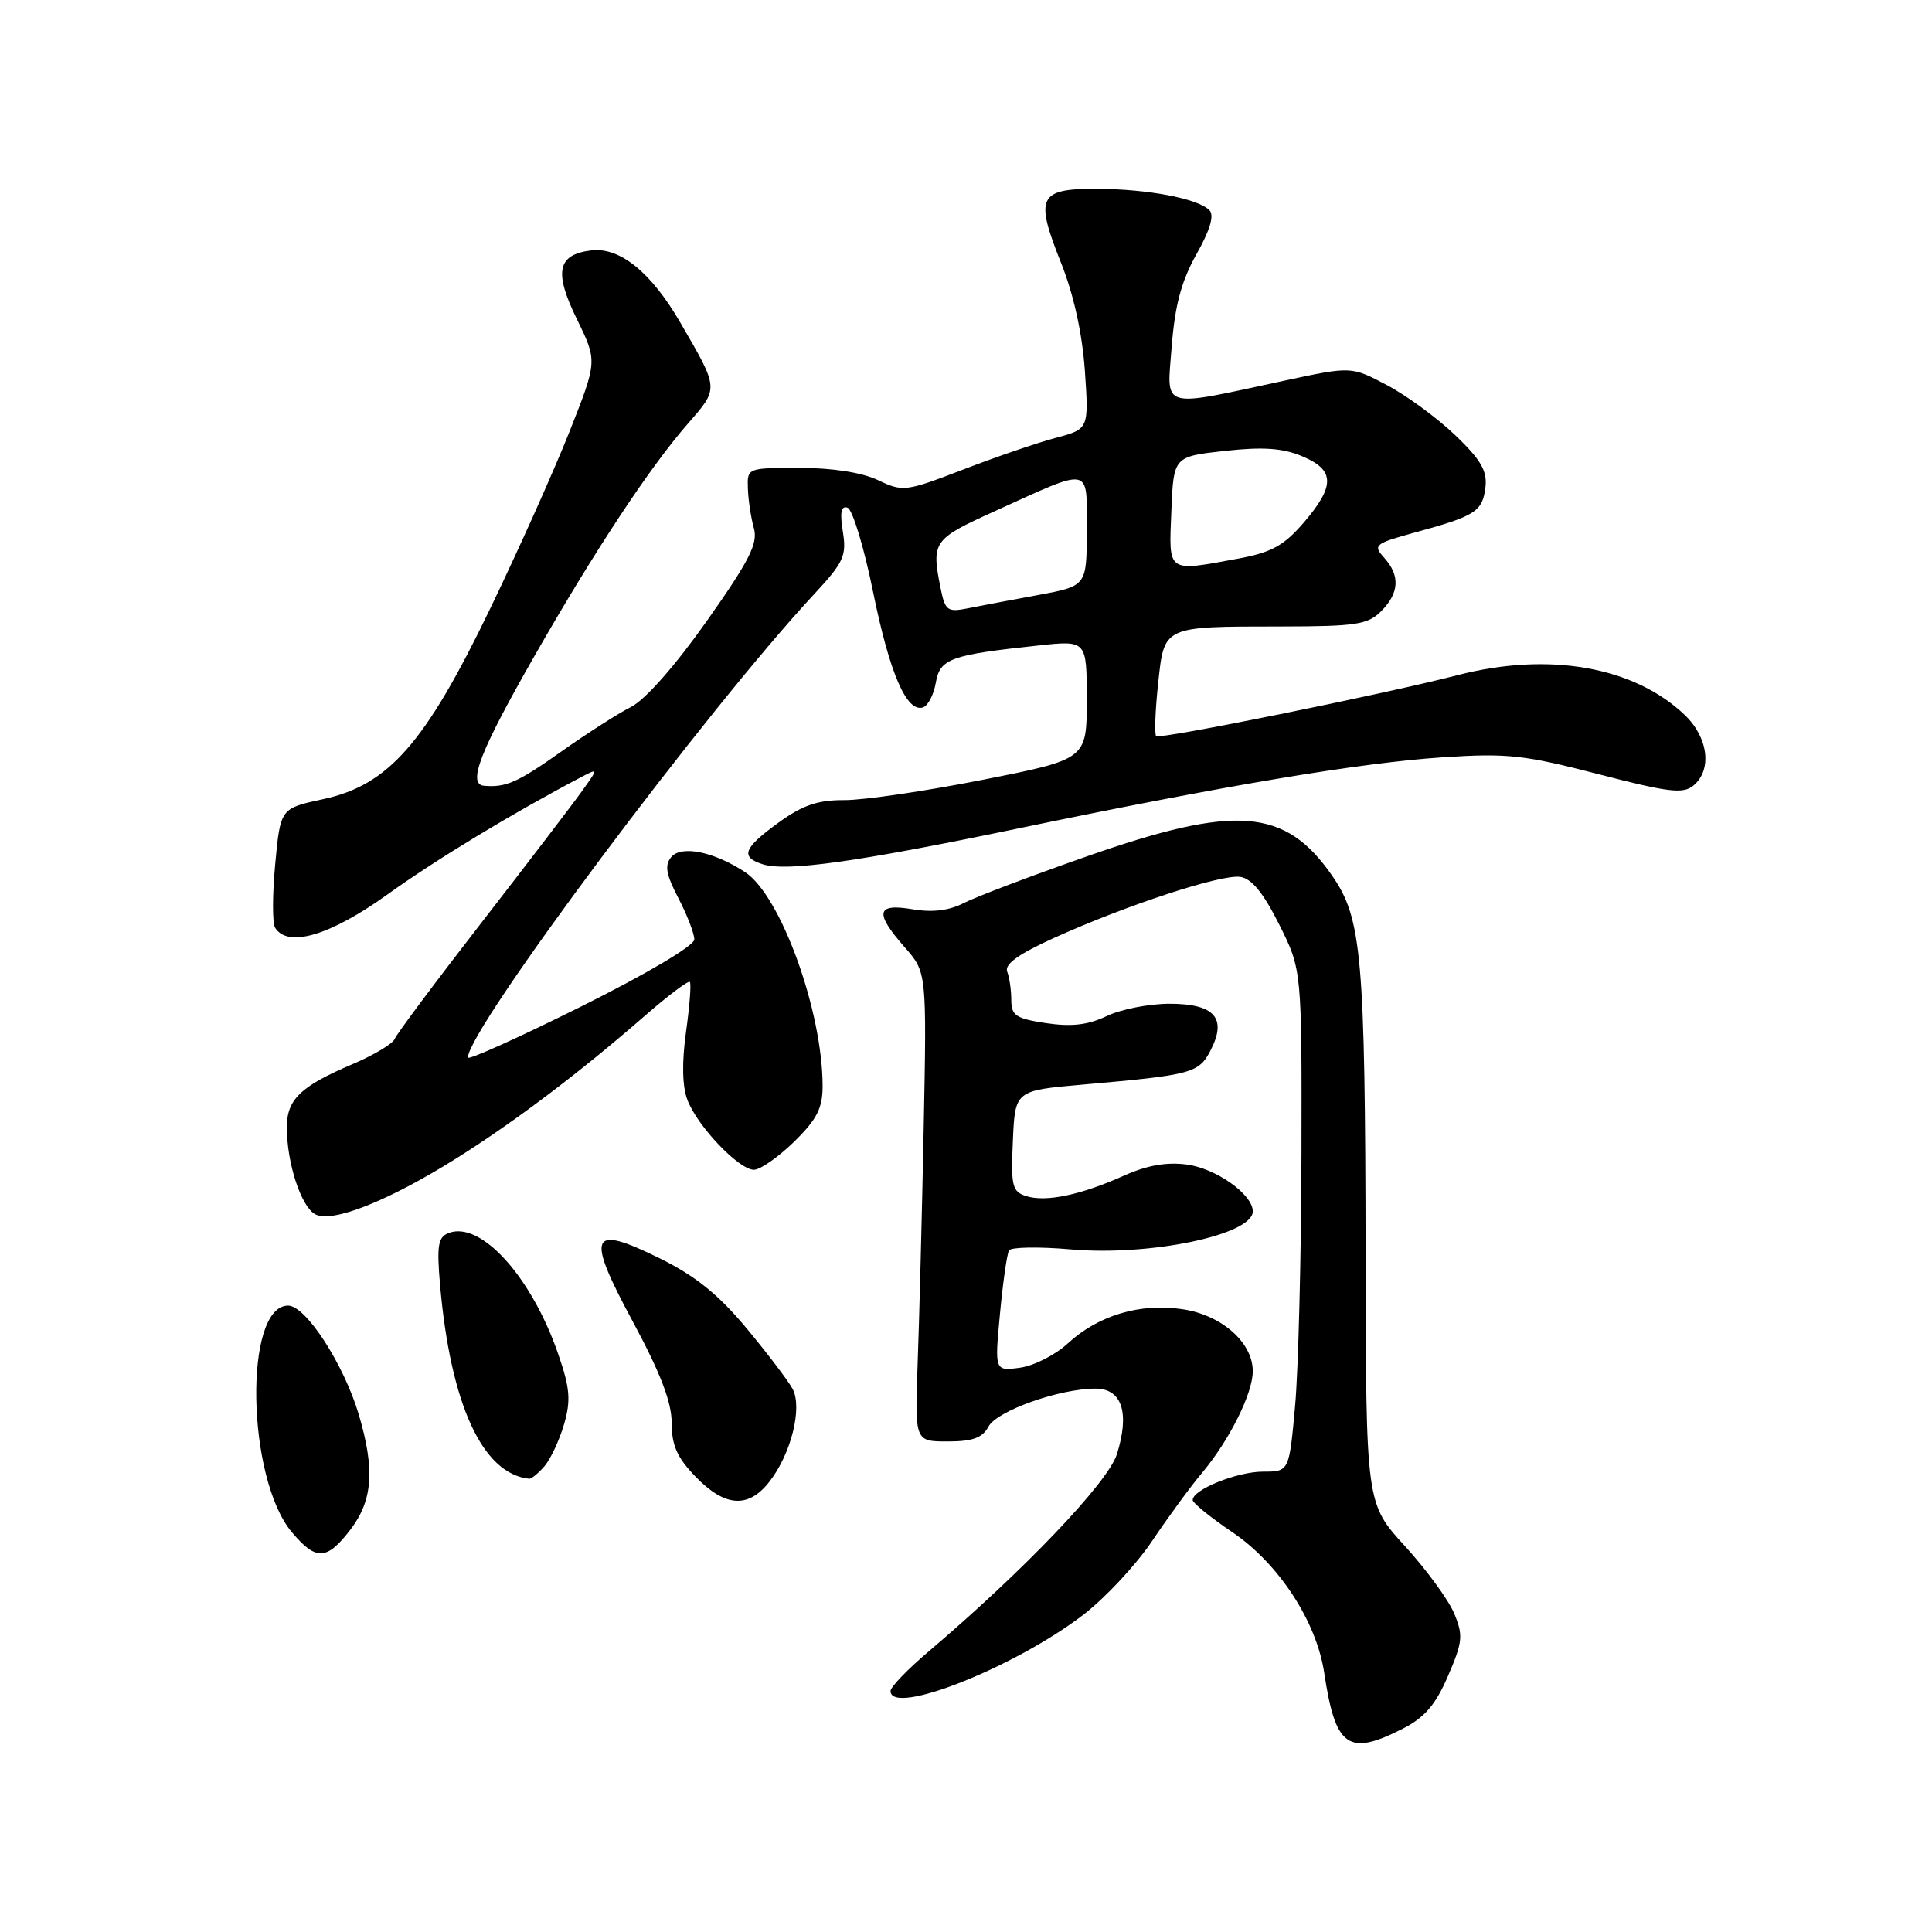 <?xml version="1.0" encoding="UTF-8" standalone="no"?>
<!DOCTYPE svg PUBLIC "-//W3C//DTD SVG 1.1//EN" "http://www.w3.org/Graphics/SVG/1.1/DTD/svg11.dtd" >
<svg xmlns="http://www.w3.org/2000/svg" xmlns:xlink="http://www.w3.org/1999/xlink" version="1.1" viewBox="0 0 256 256">
 <g >
 <path fill="currentColor"
d=" M 185.89 229.05 C 188.78 227.58 190.23 225.88 191.87 222.07 C 193.82 217.55 193.90 216.70 192.68 213.77 C 191.92 211.97 188.99 207.96 186.16 204.86 C 181.00 199.22 181.00 199.22 180.95 166.36 C 180.89 126.70 180.45 121.69 176.52 116.04 C 170.30 107.06 163.77 106.55 144.00 113.48 C 136.57 116.08 129.22 118.87 127.66 119.68 C 125.75 120.66 123.53 120.93 120.91 120.48 C 116.10 119.67 115.85 120.93 119.90 125.54 C 122.80 128.84 122.80 128.84 122.39 149.67 C 122.16 161.13 121.80 175.11 121.59 180.75 C 121.22 191.00 121.22 191.00 125.57 191.00 C 128.88 191.00 130.18 190.53 130.98 189.03 C 132.10 186.94 140.39 184.00 145.16 184.00 C 148.67 184.00 149.72 187.22 147.99 192.70 C 146.81 196.44 135.66 208.12 123.07 218.81 C 120.28 221.17 118.00 223.54 118.00 224.06 C 118.00 227.46 134.53 220.92 143.60 213.92 C 146.48 211.70 150.56 207.32 152.66 204.19 C 154.76 201.06 157.72 197.02 159.23 195.22 C 162.89 190.87 166.00 184.65 166.00 181.69 C 166.00 177.89 161.88 174.25 156.70 173.48 C 151.07 172.63 145.54 174.28 141.50 178.00 C 139.85 179.53 136.99 180.98 135.15 181.23 C 131.79 181.68 131.79 181.68 132.50 174.09 C 132.89 169.92 133.43 166.14 133.70 165.69 C 133.97 165.24 137.66 165.18 141.90 165.55 C 152.39 166.47 166.00 163.62 166.00 160.51 C 166.00 158.27 161.16 154.83 157.28 154.31 C 154.58 153.95 151.98 154.41 148.93 155.78 C 143.23 158.34 138.58 159.32 135.98 158.49 C 134.12 157.90 133.94 157.17 134.21 151.17 C 134.50 144.50 134.50 144.50 143.50 143.71 C 157.96 142.44 158.85 142.20 160.41 139.17 C 162.62 134.91 160.94 133.00 154.98 133.00 C 152.28 133.00 148.53 133.73 146.65 134.63 C 144.16 135.82 141.98 136.07 138.61 135.57 C 134.63 134.97 134.00 134.56 134.00 132.52 C 134.00 131.22 133.76 129.53 133.46 128.75 C 133.08 127.76 134.96 126.41 139.71 124.26 C 149.31 119.92 161.79 115.83 164.34 116.19 C 165.85 116.41 167.40 118.31 169.50 122.50 C 172.50 128.50 172.50 128.50 172.45 153.00 C 172.42 166.47 172.04 181.44 171.61 186.25 C 170.82 195.00 170.82 195.00 167.36 195.00 C 163.91 195.00 157.97 197.40 158.04 198.78 C 158.06 199.17 160.42 201.08 163.29 203.02 C 169.43 207.17 174.45 214.85 175.47 221.68 C 176.95 231.55 178.65 232.75 185.89 229.05 Z  M 46.45 202.66 C 49.40 198.78 49.69 194.70 47.54 187.43 C 45.55 180.76 40.53 173.00 38.18 173.00 C 32.28 173.00 32.66 195.88 38.68 203.03 C 41.88 206.84 43.31 206.77 46.45 202.66 Z  M 101.92 196.37 C 104.82 192.69 106.36 186.54 105.02 184.03 C 104.43 182.94 101.68 179.32 98.90 175.98 C 95.20 171.53 92.13 169.06 87.43 166.74 C 78.13 162.16 77.58 163.49 83.91 175.23 C 87.52 181.94 89.00 185.80 89.00 188.54 C 89.00 191.53 89.72 193.15 92.20 195.70 C 96.05 199.68 99.15 199.90 101.92 196.37 Z  M 72.17 194.25 C 72.98 193.29 74.14 190.79 74.75 188.69 C 75.66 185.55 75.52 183.93 73.98 179.46 C 70.45 169.19 63.72 161.74 59.45 163.38 C 58.04 163.92 57.86 165.03 58.31 170.26 C 59.70 186.08 63.92 195.28 70.10 195.94 C 70.42 195.97 71.35 195.21 72.17 194.25 Z  M 60.50 153.47 C 68.20 148.63 76.82 142.12 85.43 134.61 C 88.52 131.92 91.21 129.89 91.41 130.11 C 91.61 130.32 91.38 133.30 90.90 136.73 C 90.34 140.76 90.40 143.94 91.08 145.73 C 92.39 149.21 97.90 155.00 99.90 155.00 C 100.74 155.00 103.12 153.33 105.21 151.30 C 108.23 148.34 109.00 146.85 109.00 143.93 C 109.00 133.96 103.45 118.65 98.71 115.55 C 94.58 112.84 90.27 111.97 88.94 113.57 C 88.04 114.66 88.25 115.87 89.89 119.01 C 91.05 121.24 92.00 123.70 92.00 124.48 C 92.00 125.30 85.75 129.01 77.00 133.37 C 68.75 137.48 62.00 140.52 62.00 140.13 C 62.00 136.37 93.59 94.09 107.85 78.76 C 111.80 74.51 112.20 73.64 111.68 70.44 C 111.27 67.91 111.45 66.98 112.30 67.27 C 112.96 67.49 114.48 72.50 115.68 78.40 C 117.89 89.25 120.14 94.45 122.31 93.73 C 122.97 93.51 123.73 92.04 124.00 90.46 C 124.56 87.27 125.91 86.78 137.60 85.53 C 144.00 84.84 144.00 84.84 144.00 92.72 C 144.00 100.60 144.00 100.60 130.25 103.32 C 122.69 104.82 114.43 106.03 111.90 106.02 C 108.35 106.00 106.35 106.69 103.15 109.01 C 98.50 112.38 98.05 113.56 101.07 114.52 C 104.21 115.52 113.53 114.22 134.50 109.86 C 162.34 104.07 180.25 101.07 191.13 100.35 C 199.71 99.78 201.95 100.03 211.76 102.57 C 221.08 104.99 223.02 105.23 224.39 104.09 C 226.89 102.02 226.36 97.72 223.25 94.75 C 216.53 88.32 205.23 86.34 193.14 89.46 C 183.20 92.02 153.66 98.00 153.20 97.54 C 152.96 97.29 153.07 94.19 153.45 90.64 C 154.28 82.89 153.97 83.03 169.75 83.01 C 179.66 83.00 181.24 82.76 183.00 81.00 C 185.42 78.58 185.55 76.26 183.40 73.89 C 181.89 72.22 182.14 72.02 187.65 70.51 C 195.51 68.37 196.45 67.76 196.83 64.55 C 197.08 62.39 196.22 60.91 192.81 57.65 C 190.42 55.37 186.35 52.38 183.76 51.02 C 179.06 48.54 179.06 48.54 170.28 50.42 C 153.50 54.03 154.61 54.36 155.26 45.88 C 155.68 40.45 156.55 37.22 158.54 33.68 C 160.36 30.45 160.92 28.52 160.25 27.85 C 158.70 26.30 152.13 25.05 145.36 25.02 C 137.61 24.99 137.09 26.06 140.59 34.82 C 142.27 39.03 143.40 44.15 143.75 49.11 C 144.28 56.85 144.28 56.85 139.89 58.02 C 137.47 58.66 131.95 60.55 127.62 62.22 C 120.00 65.15 119.63 65.19 116.34 63.62 C 114.20 62.61 110.33 62.00 105.97 62.00 C 99.01 62.00 99.00 62.00 99.10 64.75 C 99.15 66.26 99.51 68.62 99.89 69.98 C 100.46 72.01 99.32 74.25 93.66 82.28 C 89.47 88.21 85.51 92.71 83.62 93.67 C 81.90 94.54 77.78 97.18 74.44 99.54 C 68.59 103.68 67.04 104.37 64.14 104.12 C 61.91 103.92 63.59 99.58 70.74 87.06 C 78.74 73.06 86.05 61.98 91.11 56.18 C 95.29 51.39 95.31 51.64 90.15 42.75 C 86.28 36.08 82.15 32.73 78.35 33.18 C 73.85 33.72 73.37 36.01 76.43 42.27 C 79.16 47.85 79.16 47.85 75.47 57.17 C 73.44 62.30 68.69 72.90 64.91 80.73 C 56.33 98.51 51.49 104.02 42.83 105.89 C 37.16 107.11 37.16 107.11 36.47 114.47 C 36.09 118.52 36.08 122.32 36.45 122.92 C 38.12 125.63 43.73 123.98 51.30 118.55 C 57.80 113.88 67.92 107.75 76.90 103.03 C 79.30 101.77 79.30 101.77 77.15 104.78 C 75.97 106.44 70.00 114.26 63.88 122.15 C 57.76 130.04 52.55 137.02 52.30 137.66 C 52.06 138.29 49.53 139.81 46.68 141.02 C 39.81 143.94 38.00 145.69 38.01 149.40 C 38.01 154.11 39.88 159.83 41.74 160.88 C 43.96 162.12 51.42 159.17 60.50 153.47 Z  M 124.64 77.97 C 123.40 71.76 123.62 71.45 131.75 67.76 C 144.83 61.83 144.00 61.66 144.00 70.26 C 144.00 77.65 144.00 77.65 137.51 78.85 C 133.94 79.51 129.73 80.30 128.16 80.62 C 125.56 81.14 125.23 80.89 124.64 77.97 Z  M 155.21 67.75 C 155.50 60.50 155.50 60.50 162.28 59.75 C 167.34 59.19 169.95 59.37 172.53 60.45 C 176.90 62.27 176.94 64.37 172.74 69.26 C 170.12 72.30 168.47 73.20 164.11 74.01 C 154.55 75.77 154.87 76.00 155.21 67.75 Z "/>
</g>
</svg>